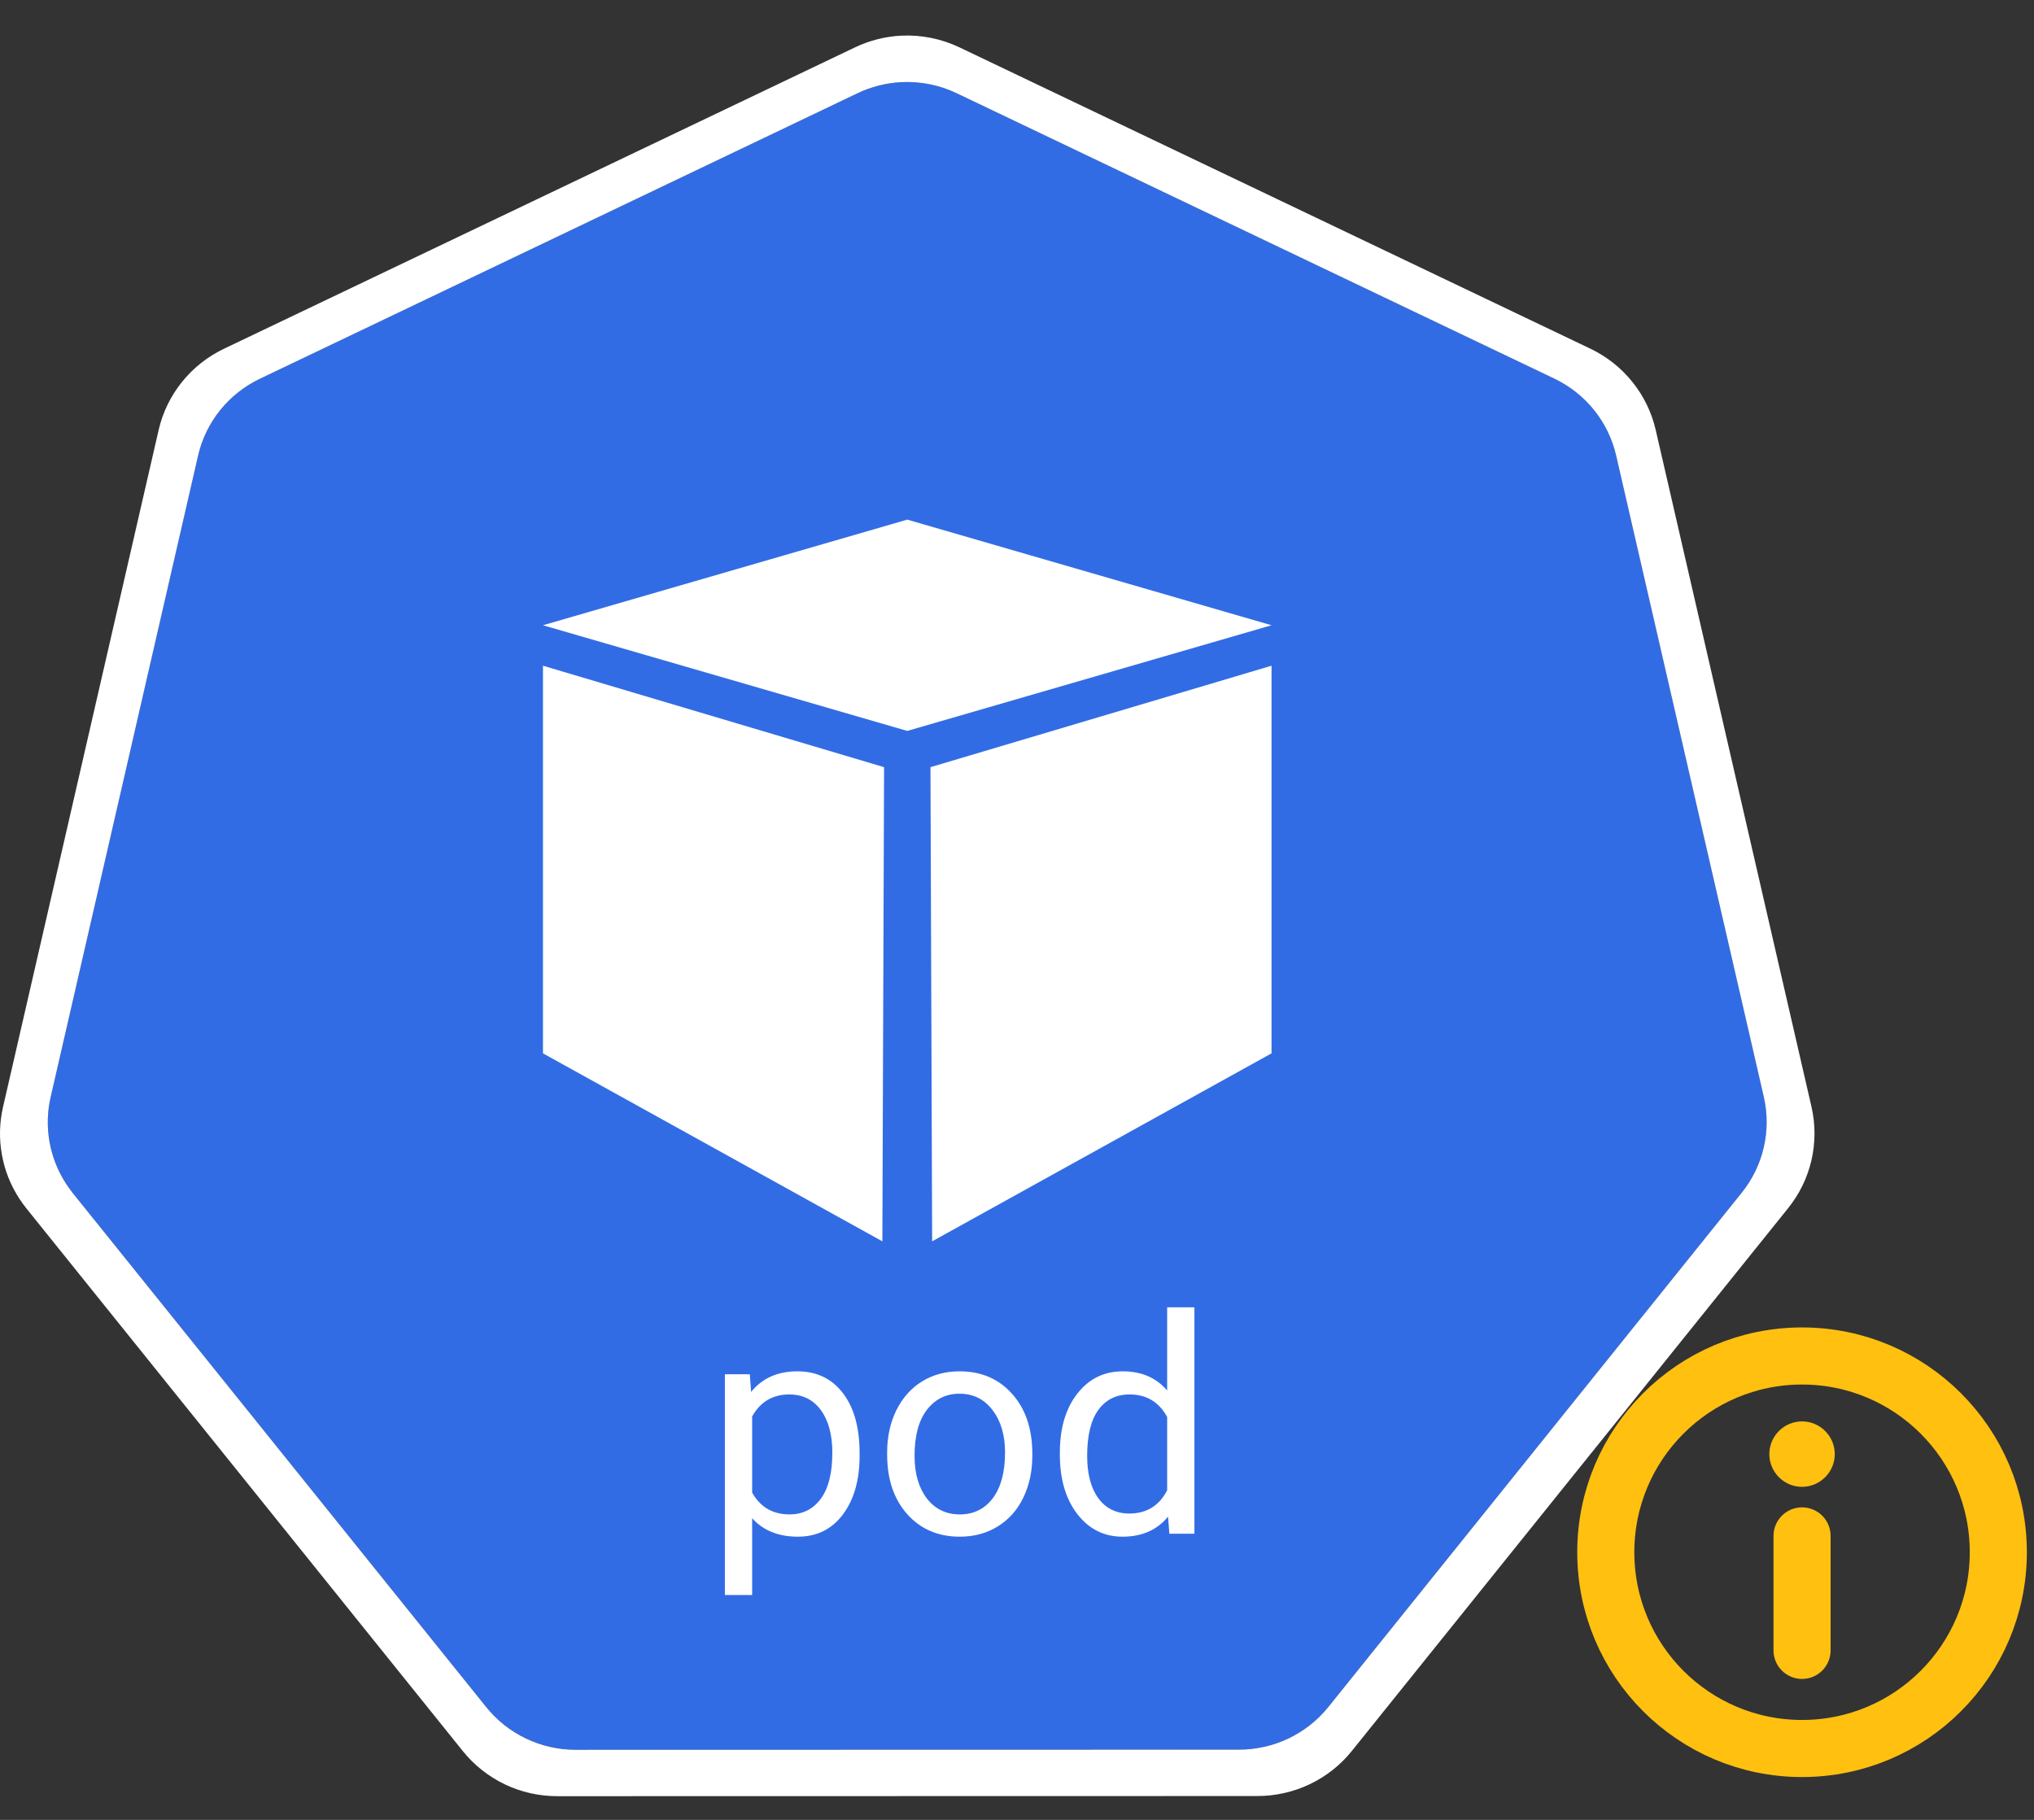 <svg width="57" height="51" viewBox="0 0 57 51" fill="none" xmlns="http://www.w3.org/2000/svg">
<rect x="0" y="0" width="57" height="51" fill="#333333" stroke="none"/>
<path fill-rule="evenodd" clip-rule="evenodd" d="M56 43.5C56 46.538 53.538 49 50.5 49C47.462 49 45 46.538 45 43.5C45 40.462 47.462 38 50.5 38C53.538 38 56 40.462 56 43.5Z" stroke="#FFC010" stroke-width="1.6" stroke-linejoin="round"/>
<path d="M50.5 43.042V46.25" stroke="#FFC010" stroke-width="1.6" stroke-linecap="round" stroke-linejoin="round"/>
<path fill-rule="evenodd" clip-rule="evenodd" d="M50.5 39.833C49.994 39.833 49.583 40.246 49.583 40.75C49.583 41.254 49.994 41.667 50.5 41.667C51.004 41.667 51.417 41.254 51.417 40.75C51.417 40.246 51.004 39.833 50.5 39.833Z" fill="#FFC010"/>
<path d="M25.257 2.301C24.831 2.323 24.414 2.428 24.03 2.612L7.284 10.613C6.851 10.82 6.47 11.121 6.17 11.494C5.87 11.867 5.659 12.303 5.551 12.768L1.42 30.741C1.325 31.155 1.314 31.584 1.389 32.002C1.463 32.42 1.622 32.819 1.855 33.176C1.911 33.263 1.972 33.347 2.037 33.429L13.628 47.84C13.928 48.213 14.309 48.514 14.742 48.721C15.176 48.928 15.65 49.035 16.131 49.035L34.719 49.031C35.2 49.031 35.675 48.924 36.108 48.718C36.542 48.511 36.923 48.211 37.223 47.838L48.81 33.424C49.11 33.051 49.321 32.616 49.428 32.151C49.536 31.685 49.536 31.202 49.429 30.737L45.291 12.763C45.184 12.298 44.972 11.863 44.672 11.49C44.373 11.117 43.992 10.816 43.558 10.609L26.81 2.612C26.327 2.381 25.793 2.274 25.257 2.301Z" fill="#326CE5"/>
<path d="M25.248 1C24.799 1.023 24.36 1.136 23.955 1.33L6.275 9.774C5.817 9.993 5.415 10.311 5.099 10.705C4.782 11.098 4.559 11.558 4.446 12.049L0.085 31.022C-0.016 31.46 -0.027 31.913 0.052 32.355C0.13 32.796 0.298 33.218 0.544 33.594C0.604 33.686 0.668 33.775 0.736 33.86L12.972 49.075C13.289 49.468 13.691 49.786 14.148 50.005C14.606 50.223 15.107 50.336 15.615 50.336L35.237 50.332C35.745 50.332 36.246 50.219 36.703 50.001C37.161 49.783 37.563 49.466 37.88 49.073L50.111 33.856C50.428 33.462 50.651 33.003 50.764 32.512C50.877 32.021 50.877 31.511 50.765 31.02L46.398 12.045C46.284 11.554 46.061 11.095 45.744 10.702C45.428 10.308 45.026 9.991 44.569 9.772L26.889 1.328C26.378 1.084 25.814 0.971 25.248 1V1ZM25.257 2.302C25.793 2.275 26.326 2.382 26.81 2.613L43.558 10.61C43.991 10.817 44.372 11.118 44.672 11.491C44.972 11.864 45.183 12.299 45.29 12.764L49.428 30.738C49.535 31.203 49.535 31.686 49.428 32.151C49.321 32.617 49.109 33.052 48.809 33.425L37.223 47.839C36.922 48.212 36.541 48.512 36.108 48.719C35.675 48.925 35.2 49.032 34.719 49.032L16.131 49.036C15.65 49.036 15.175 48.929 14.742 48.722C14.308 48.515 13.927 48.214 13.627 47.841L2.036 33.43C1.972 33.348 1.911 33.264 1.854 33.177C1.621 32.821 1.463 32.421 1.388 32.003C1.314 31.585 1.324 31.156 1.42 30.742L5.551 12.769C5.658 12.303 5.869 11.868 6.169 11.495C6.469 11.122 6.85 10.821 7.284 10.614L24.03 2.613C24.414 2.429 24.831 2.324 25.257 2.302L25.257 2.302Z" fill="white"/>
<path d="M24.089 40.796C24.089 41.476 23.933 42.024 23.622 42.44C23.311 42.856 22.89 43.064 22.358 43.064C21.816 43.064 21.389 42.892 21.078 42.547V44.699H20.314V38.512H21.012L21.049 39.008C21.36 38.622 21.793 38.43 22.346 38.43C22.883 38.43 23.307 38.632 23.618 39.037C23.932 39.441 24.089 40.005 24.089 40.726V40.796ZM23.325 40.709C23.325 40.206 23.217 39.808 23.003 39.516C22.788 39.224 22.493 39.078 22.119 39.078C21.656 39.078 21.309 39.283 21.078 39.694V41.829C21.307 42.236 21.656 42.44 22.127 42.44C22.493 42.44 22.784 42.295 22.998 42.006C23.216 41.714 23.325 41.282 23.325 40.709ZM24.861 40.705C24.861 40.267 24.947 39.874 25.117 39.524C25.291 39.175 25.53 38.905 25.836 38.715C26.144 38.525 26.495 38.43 26.889 38.43C27.497 38.43 27.989 38.64 28.363 39.062C28.741 39.483 28.929 40.043 28.929 40.742V40.796C28.929 41.231 28.845 41.622 28.677 41.969C28.512 42.313 28.274 42.582 27.963 42.775C27.654 42.967 27.299 43.064 26.897 43.064C26.291 43.064 25.8 42.853 25.423 42.432C25.048 42.01 24.861 41.453 24.861 40.759V40.705ZM25.629 40.796C25.629 41.292 25.744 41.69 25.972 41.99C26.203 42.29 26.512 42.44 26.897 42.44C27.285 42.44 27.594 42.288 27.822 41.986C28.051 41.68 28.165 41.253 28.165 40.705C28.165 40.215 28.048 39.819 27.814 39.516C27.583 39.21 27.274 39.057 26.889 39.057C26.512 39.057 26.207 39.208 25.976 39.508C25.745 39.808 25.629 40.237 25.629 40.796ZM29.701 40.709C29.701 40.024 29.864 39.473 30.189 39.057C30.514 38.639 30.939 38.43 31.465 38.43C31.988 38.43 32.403 38.609 32.708 38.967V36.637H33.472V42.981H32.77L32.733 42.502C32.427 42.876 32.002 43.064 31.457 43.064C30.939 43.064 30.517 42.852 30.189 42.428C29.864 42.004 29.701 41.45 29.701 40.767V40.709ZM30.466 40.796C30.466 41.303 30.57 41.699 30.779 41.986C30.989 42.272 31.278 42.415 31.647 42.415C32.131 42.415 32.485 42.198 32.708 41.763V39.71C32.48 39.289 32.129 39.078 31.655 39.078C31.281 39.078 30.989 39.223 30.779 39.512C30.57 39.801 30.466 40.229 30.466 40.796Z" fill="white"/>
<path fill-rule="evenodd" clip-rule="evenodd" d="M15.216 17.522L25.425 14.562L35.633 17.522L25.425 20.483L15.216 17.522Z" fill="white"/>
<path fill-rule="evenodd" clip-rule="evenodd" d="M15.216 18.656V29.519L24.727 34.787L24.775 21.499L15.216 18.656Z" fill="white"/>
<path fill-rule="evenodd" clip-rule="evenodd" d="M35.633 18.656V29.519L26.122 34.787L26.075 21.499L35.633 18.656Z" fill="white"/>
</svg>
